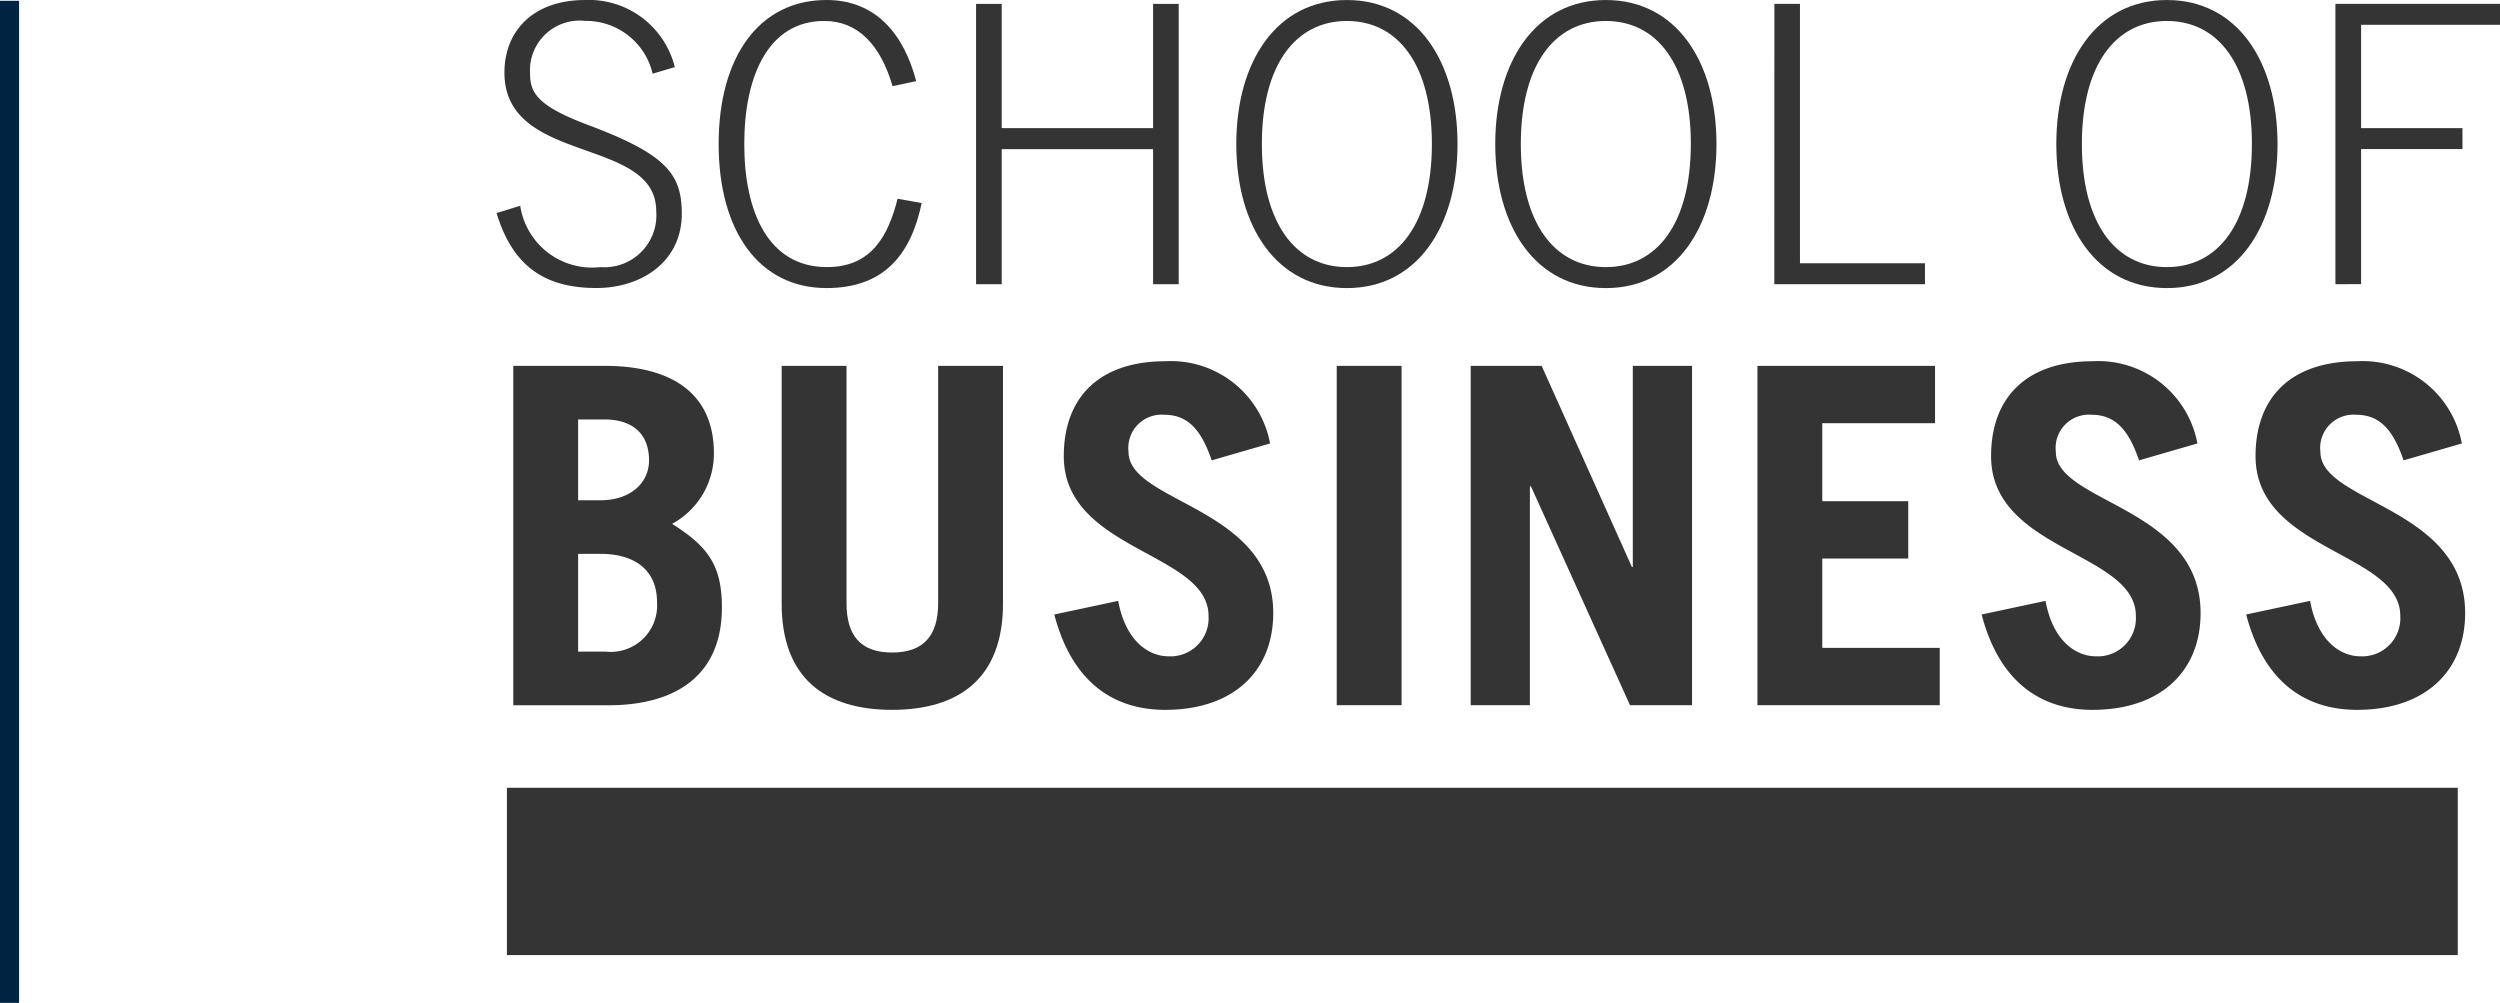 <svg xmlns="http://www.w3.org/2000/svg" width="131.098" height="52.589" viewBox="0 0 131.098 52.589">
  <g id="Group_2496" data-name="Group 2496" transform="translate(-707.201 -1459.827)">
    <g id="Group_566" data-name="Group 566" transform="translate(733.24 1459.828)">
      <path id="Path_472" data-name="Path 472" d="M582.894,275.073a3.811,3.811,0,0,0,4.2,3.216,2.727,2.727,0,0,0,2.932-2.932c0-3.949-7.96-2.4-7.96-7.268,0-2.178,1.5-3.806,4.234-3.806A4.639,4.639,0,0,1,591,267.8l-1.162.347a3.586,3.586,0,0,0-3.541-2.769,2.605,2.605,0,0,0-2.89,2.707c0,1,.284,1.71,2.99,2.729,4.134,1.547,4.969,2.565,4.969,4.682,0,2.5-2.1,3.889-4.479,3.889-2.809,0-4.418-1.242-5.233-3.93Z" transform="translate(-581.653 -264.283)" fill="#343434"/>
      <path id="Path_473" data-name="Path 473" d="M606.005,268.8c-.632-2.158-1.812-3.419-3.583-3.419-2.912,0-4.194,2.85-4.194,6.453s1.282,6.454,4.335,6.454c2.362,0,3.218-1.67,3.705-3.583l1.263.225c-.549,2.625-1.913,4.458-4.988,4.458-3.562,0-5.659-3.014-5.659-7.554s2.1-7.552,5.659-7.552c2.627,0,4.073,1.853,4.7,4.254Z" transform="translate(-585.238 -264.283)" fill="#343434"/>
      <path id="Path_474" data-name="Path 474" d="M614.54,264.549h1.344v6.515h7.938v-6.515h1.344v14.7h-1.344v-7.083h-7.938v7.083H614.54Z" transform="translate(-589.394 -264.346)" fill="#343434"/>
      <path id="Path_475" data-name="Path 475" d="M643.986,271.835c0,4.336-2.119,7.554-5.8,7.554s-5.8-3.217-5.8-7.554,2.116-7.552,5.8-7.552S643.986,267.5,643.986,271.835Zm-1.344,0c0-4.132-1.752-6.453-4.458-6.453s-4.458,2.321-4.458,6.453,1.75,6.454,4.458,6.454S642.642,275.969,642.642,271.835Z" transform="translate(-593.594 -264.283)" fill="#343434"/>
      <path id="Path_476" data-name="Path 476" d="M661.745,271.835c0,4.336-2.116,7.554-5.8,7.554s-5.8-3.217-5.8-7.554,2.117-7.552,5.8-7.552S661.745,267.5,661.745,271.835Zm-1.343,0c0-4.132-1.75-6.453-4.458-6.453s-4.459,2.321-4.459,6.453,1.753,6.454,4.459,6.454S660.4,275.969,660.4,271.835Z" transform="translate(-597.774 -264.283)" fill="#343434"/>
      <path id="Path_477" data-name="Path 477" d="M669.289,264.549h1.342v13.6h6.555v1.1h-7.9Z" transform="translate(-602.281 -264.346)" fill="#343434"/>
      <path id="Path_478" data-name="Path 478" d="M700.224,271.835c0,4.336-2.116,7.554-5.8,7.554s-5.8-3.217-5.8-7.554,2.119-7.552,5.8-7.552S700.224,267.5,700.224,271.835Zm-1.343,0c0-4.132-1.75-6.453-4.459-6.453s-4.458,2.321-4.458,6.453,1.749,6.454,4.458,6.454S698.88,275.969,698.88,271.835Z" transform="translate(-606.831 -264.283)" fill="#343434"/>
      <path id="Path_479" data-name="Path 479" d="M707.765,279.247v-14.7H716.4v1.1h-7.288v5.416h5.315v1.1h-5.315v7.083Z" transform="translate(-611.337 -264.346)" fill="#343434"/>
      <path id="Path_480" data-name="Path 480" d="M582.8,289.373h4.78c3.645,0,5.74,1.529,5.74,4.585a4.186,4.186,0,0,1-2.193,3.7c1.874,1.182,2.613,2.168,2.613,4.387,0,3.524-2.365,5.127-5.963,5.127H582.8Zm3.4,7.049h1.183c1.528,0,2.536-.886,2.536-2.094,0-1.307-.764-2.145-2.366-2.145H586.2Zm0,7.934h1.427a2.432,2.432,0,0,0,2.711-2.588c0-1.7-1.183-2.536-2.955-2.536H586.2Z" transform="translate(-581.923 -270.189)" fill="#343434"/>
      <path id="Path_481" data-name="Path 481" d="M604.607,289.373v12.446c0,1.7.739,2.587,2.39,2.587s2.415-.887,2.415-2.587V289.373h3.4v12.471c0,3.918-2.315,5.568-5.815,5.568s-5.791-1.65-5.791-5.568V289.373Z" transform="translate(-586.255 -270.189)" fill="#343434"/>
      <path id="Path_482" data-name="Path 482" d="M628.157,294.253c-.567-1.678-1.305-2.391-2.488-2.391a1.745,1.745,0,0,0-1.873,1.947c0,2.685,7.589,2.881,7.589,8.451,0,3.055-2.093,5.076-5.667,5.076-2.759,0-4.9-1.5-5.815-5l3.351-.715c.395,2.143,1.626,2.908,2.638,2.908a2,2,0,0,0,2.1-2.119c0-3.351-7.591-3.4-7.591-8.378,0-3.056,1.826-4.978,5.347-4.978a5.29,5.29,0,0,1,5.471,4.312Z" transform="translate(-590.656 -270.113)" fill="#343434"/>
      <path id="Path_483" data-name="Path 483" d="M639.274,307.167V289.373h3.4v17.794Z" transform="translate(-595.216 -270.189)" fill="#343434"/>
      <path id="Path_484" data-name="Path 484" d="M648.463,307.167V289.373h3.72l4.733,10.548h.047V289.373h3.107v17.794h-3.253l-5.2-11.485h-.05v11.485Z" transform="translate(-597.379 -270.189)" fill="#343434"/>
      <path id="Path_485" data-name="Path 485" d="M668.126,307.167V289.373h9.314v3.009h-5.913v4.089h4.508v3.007h-4.508v4.682h6.16v3.008Z" transform="translate(-602.007 -270.189)" fill="#343434"/>
      <path id="Path_486" data-name="Path 486" d="M691.756,294.253c-.567-1.678-1.306-2.391-2.489-2.391a1.745,1.745,0,0,0-1.873,1.947c0,2.685,7.59,2.881,7.59,8.451,0,3.055-2.093,5.076-5.668,5.076-2.758,0-4.9-1.5-5.814-5l3.351-.715c.393,2.143,1.626,2.908,2.637,2.908a2,2,0,0,0,2.1-2.119c0-3.351-7.592-3.4-7.592-8.378,0-3.056,1.825-4.978,5.349-4.978a5.291,5.291,0,0,1,5.471,4.312Z" transform="translate(-605.626 -270.113)" fill="#343434"/>
      <path id="Path_487" data-name="Path 487" d="M709.9,294.253c-.567-1.678-1.306-2.391-2.489-2.391a1.745,1.745,0,0,0-1.872,1.947c0,2.685,7.59,2.881,7.59,8.451,0,3.055-2.1,5.076-5.668,5.076-2.759,0-4.9-1.5-5.814-5l3.351-.715c.394,2.143,1.626,2.908,2.636,2.908a2,2,0,0,0,2.094-2.119c0-3.351-7.59-3.4-7.59-8.378,0-3.056,1.824-4.978,5.348-4.978a5.291,5.291,0,0,1,5.471,4.312Z" transform="translate(-609.898 -270.113)" fill="#343434"/>
      <rect id="Rectangle_348" data-name="Rectangle 348" width="102.302" height="8.773" transform="translate(0.543 41.309)" fill="#343434"/>
    </g>
    <line id="Line_1" data-name="Line 1" y2="51.548" transform="translate(707.701 1460.369)" fill="none" stroke="#002341" stroke-linecap="square" stroke-width="1"/>
  </g>
</svg>
